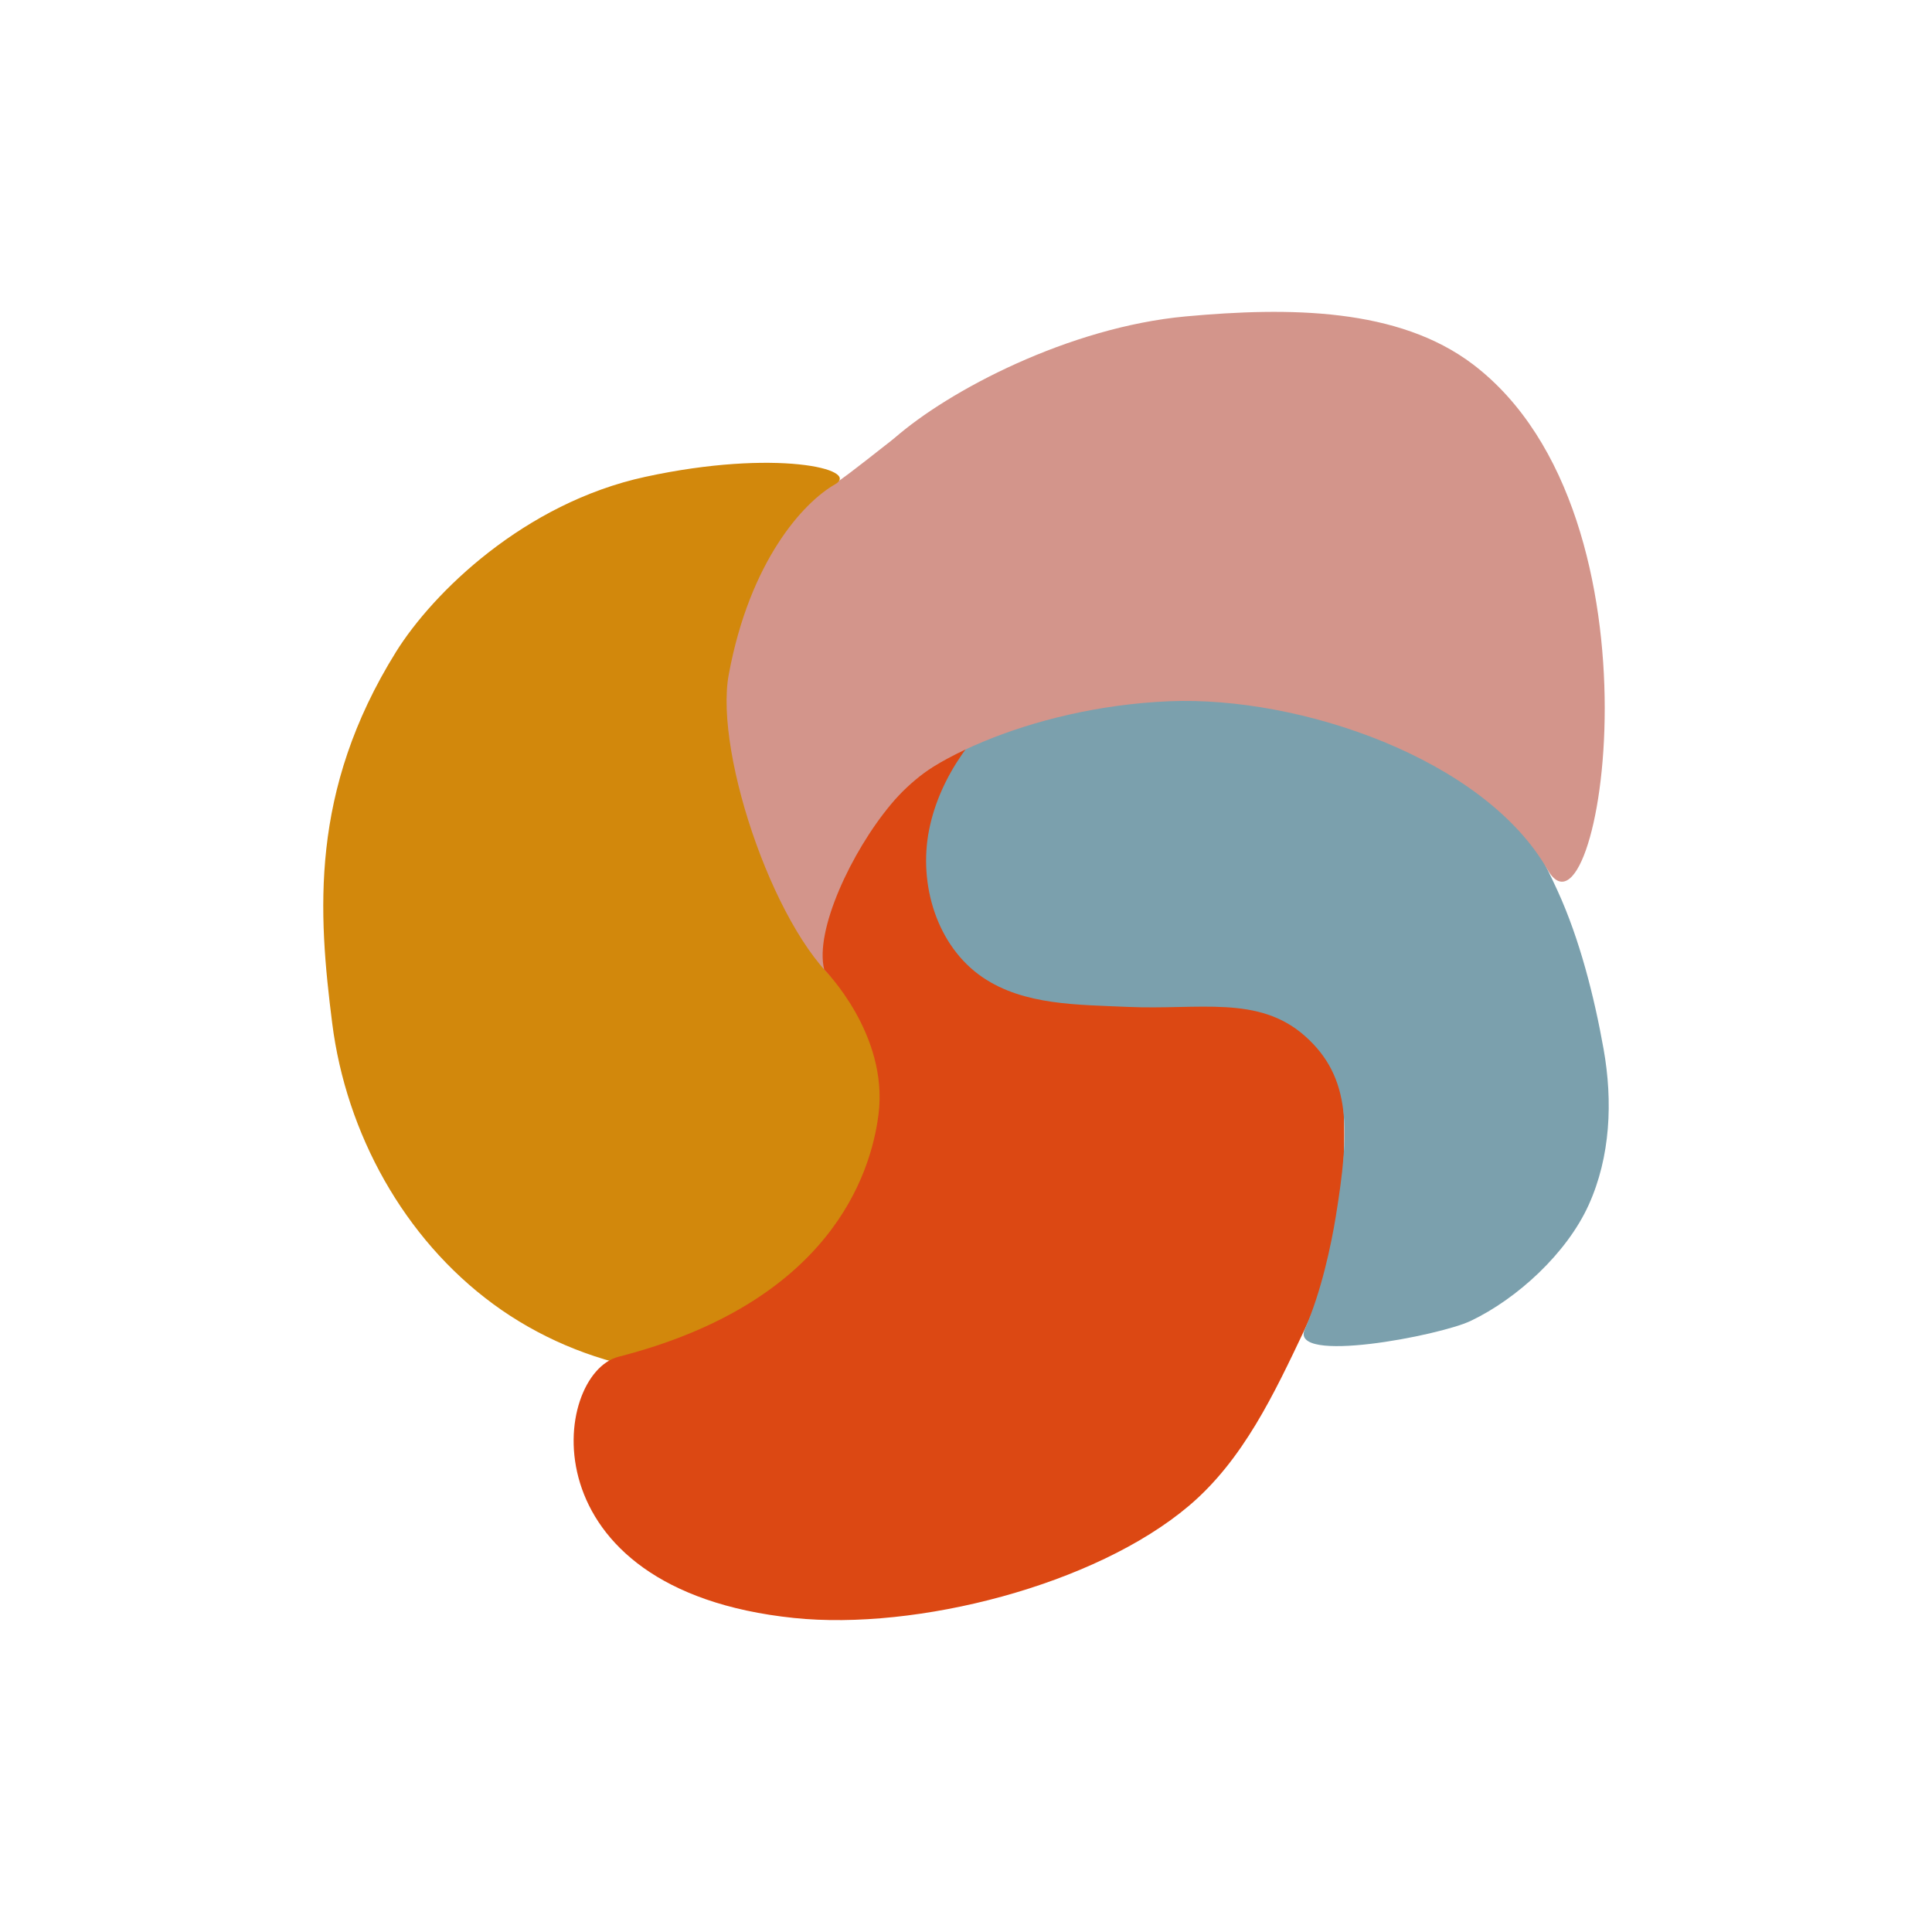 <svg id="Calque_1" data-name="Calque 1" xmlns="http://www.w3.org/2000/svg" viewBox="0 0 1080 1080"><defs><style>.cls-1{fill:#d3958b;}.cls-2{fill:#d2880c;}.cls-3{fill:#dc4813;}.cls-4{fill:#7ba0ad;}</style></defs><title>Logo_V8</title><path class="cls-1" d="M546.2,421.49c1.87-39.3,3.17-173.87-14.61-194.9-4.85-5.74-45.39,30.63-64.78,43.7-11.22,7.56-63.48,34.91-68.59,89.36s8.89,168.59,54.16,199.28C479.42,577.26,543.72,473.44,546.2,421.49Z"/><path class="cls-2" d="M221.42,364.33c-48.57,78-43.51,146.29-35.7,207.77s40.07,120.18,90,156.88,117.32,49.82,176.42,31.18c33.59-10.6,64.85-31.92,81.76-62.81s17.15-71.8-4.2-99.82c-14.79-19.4-37.5-30.72-57.38-44.87-37.26-26.54-73.26-130.56-64.95-175.54,11.72-63.44,41.66-96.26,59.43-106.37,14.74-8.38-33.29-20-106.08-4.19C293,281.26,242,331.35,221.42,364.33Z"/><path class="cls-3" d="M460.75,542c-5.49-21.69,15.15-65.9,37.38-92.48s55.13-39.81,89.72-41.76c43.67-2.46,86.32,20.8,113.91,54.75s41.45,77.37,46.51,120.81c6.25,53.75,4.84,109.75-18.89,159.74-17.06,35.94-34.38,73-64.75,98.69-52.55,44.49-152.34,69.84-220.82,62.71C293,888.78,308.56,768,345.75,758.44c118.08-30.27,141.09-101.8,145.35-135.5C496.78,578,460.75,542,460.75,542Z"/><path class="cls-4" d="M729.54,579.2c-26-23.14-59.22-14.54-99.23-16.34-27.9-1.27-57.86-.81-81-16.52-25.63-17.43-36-52.09-29.93-82.49s26.12-56.54,50.24-76C618.71,348.31,689.49,334,747.1,359.49c58.33,25.84,97,80.49,123.6,138.48,12.35,26.93,20.53,59.32,25.72,88.49s3.88,60.15-8.35,87.13-39.88,52.38-65.94,64.8c-17.37,8.28-101.48,24.42-92.75,4.69,9.24-20.88,14.78-47.29,17.34-63.05C754.45,632.35,755.73,602.47,729.54,579.2Z"/><g id="_2_rose" data-name="2 rose"><path class="cls-1" d="M653.7,392c73-3,175.86,32.08,211.4,94.17,28.86,50.43,70.24-197.39-41.69-282.48C781.65,172,720.73,171.58,662.79,176.88c-65.18,6-132.68,41.46-163.07,68.3-32.59,28.78-45.77,48.17-44.55,56s28.57,174,40.4,151S574.57,395.28,653.7,392Z"/></g></svg>